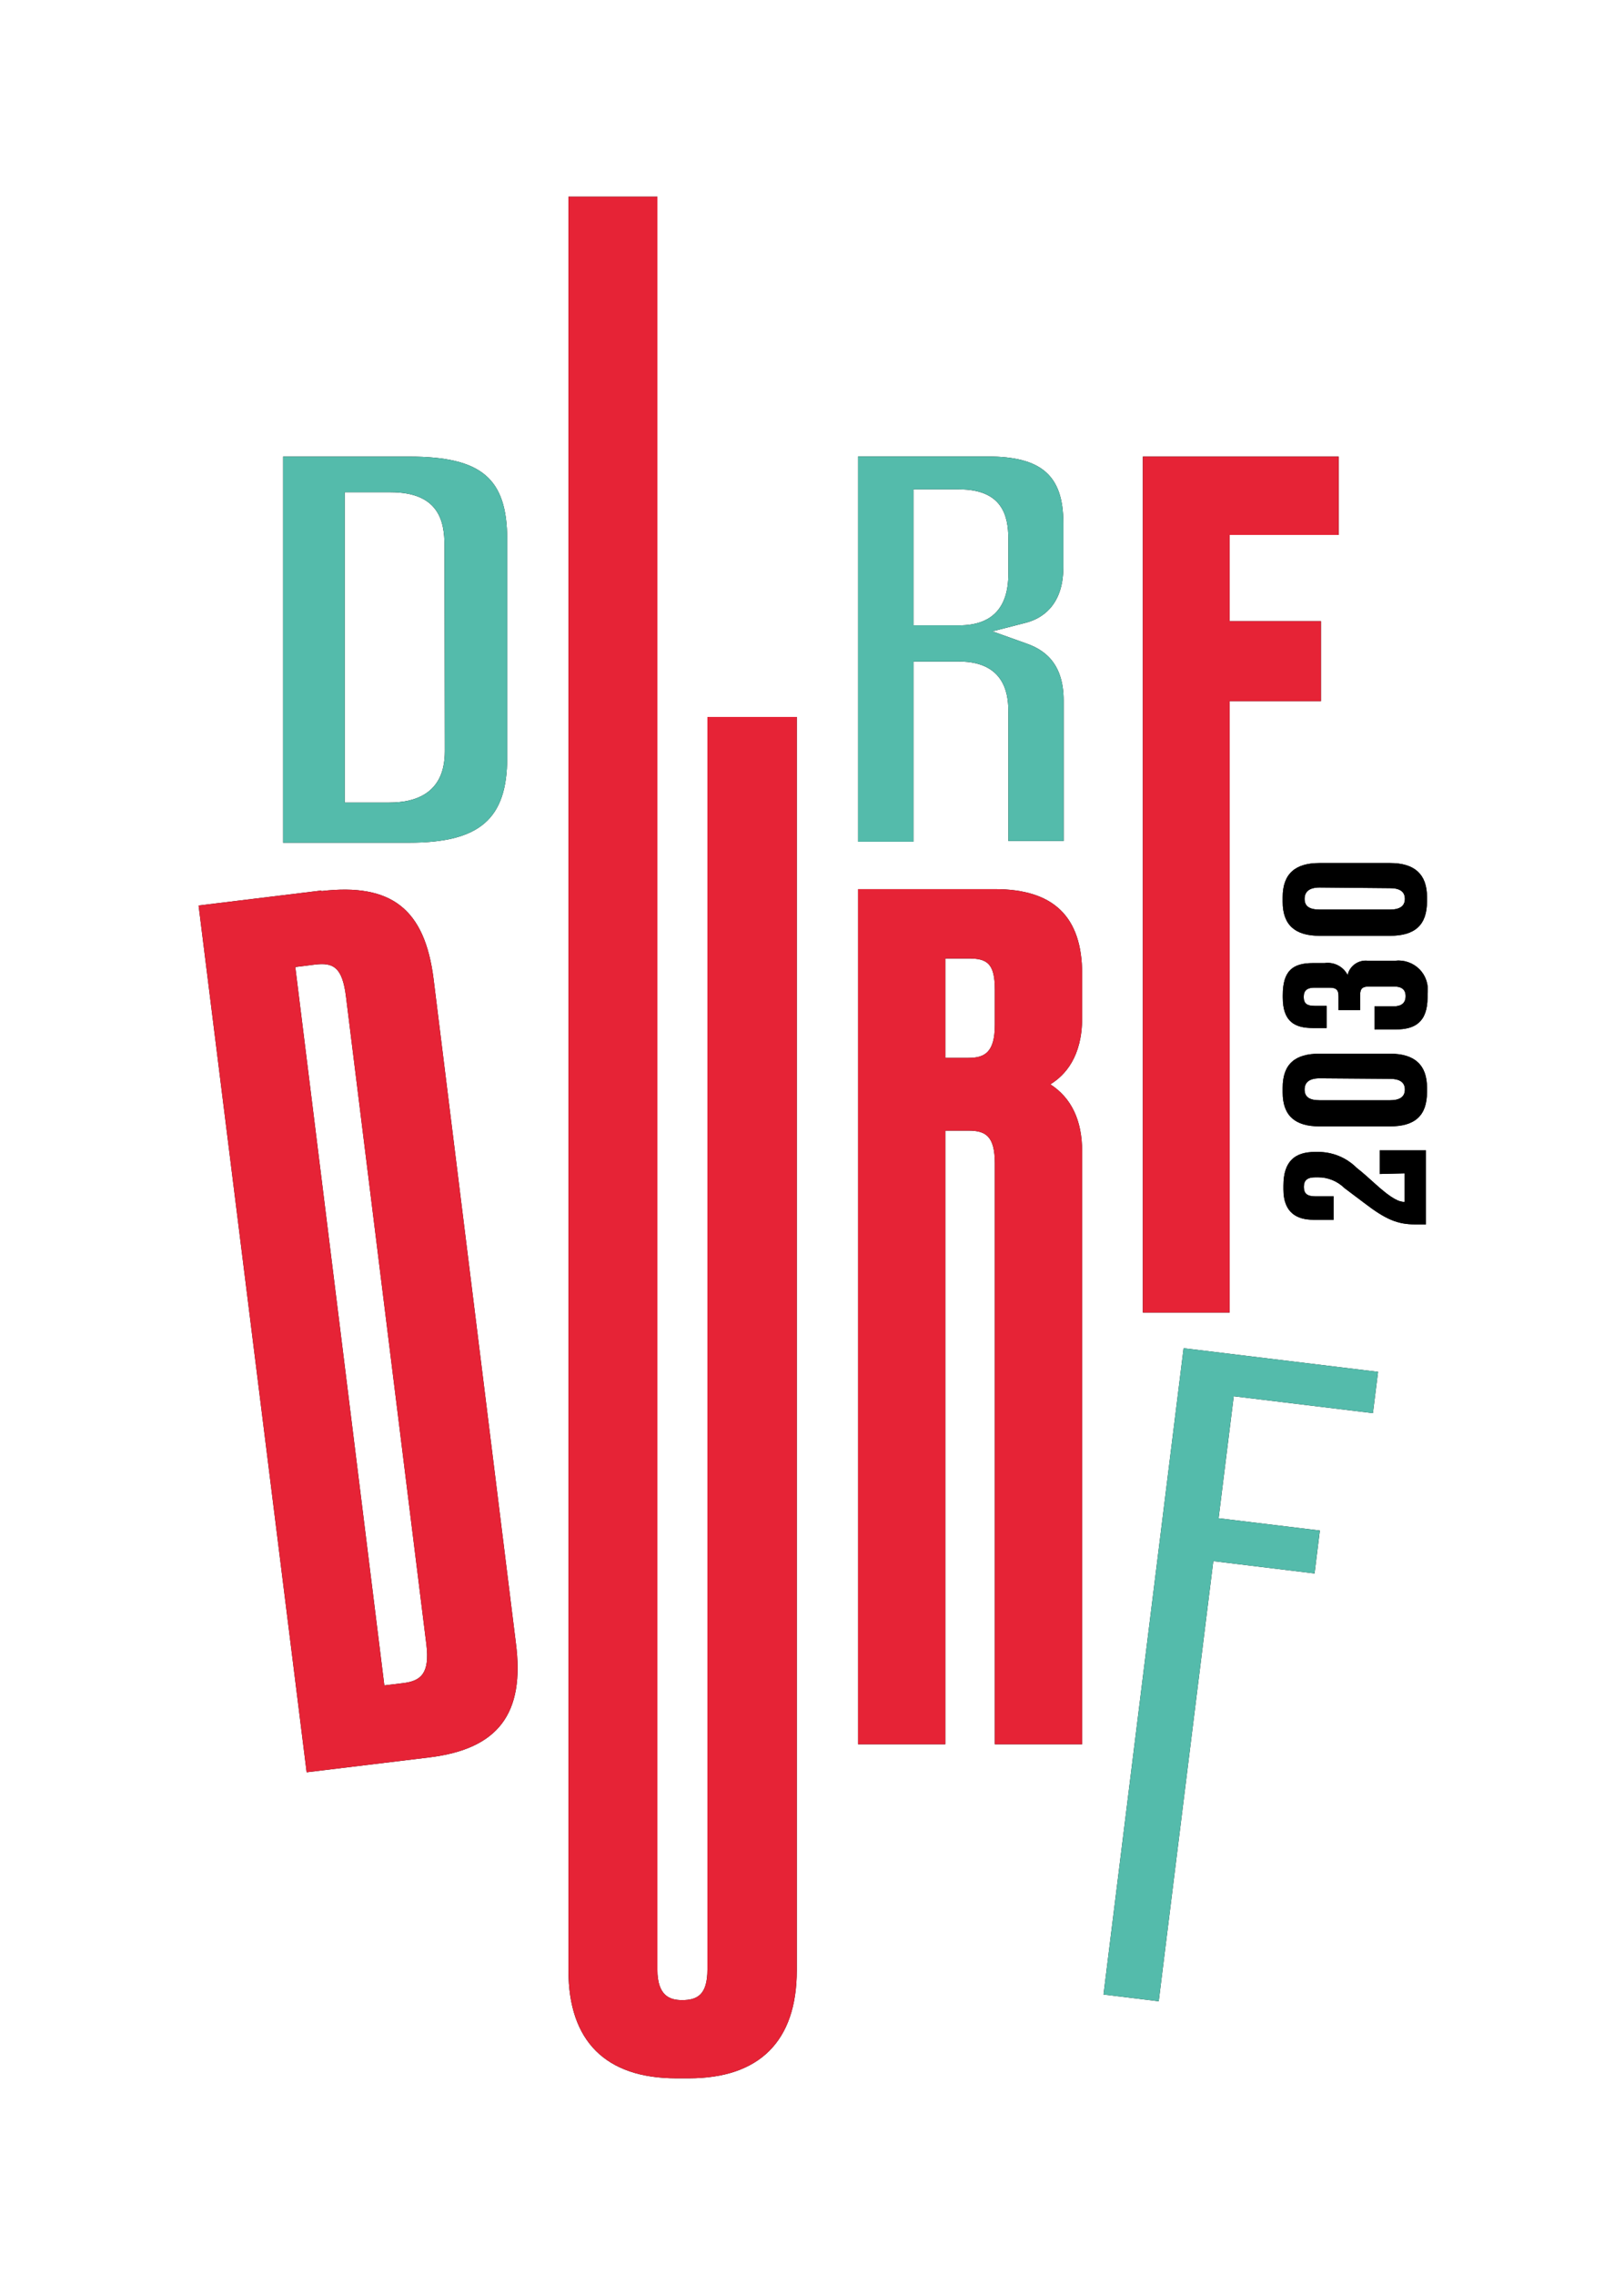 <svg width="60" height="84" viewBox="0 0 60 84" fill="none" xmlns="http://www.w3.org/2000/svg">
<path d="M16.435 27.658C16.435 28.152 16.435 29.633 14.379 29.633H12.734V18.175H14.427C16.207 18.175 16.423 19.238 16.423 20.151L16.435 27.658ZM15.114 16.859H10.459V31.115H15.114C17.724 31.115 18.738 30.238 18.738 27.978V19.918C18.738 17.661 17.792 16.859 15.114 16.859Z" fill="black"/>
<path d="M42.224 16.859V48.464H45.429V25.888H48.803V22.936H45.429V19.752H49.457V16.859H42.224Z" fill="black"/>
<path d="M26.136 72.72C26.136 73.656 25.76 73.85 25.202 73.85C24.774 73.85 24.287 73.719 24.287 72.72V7.262H21.002V72.759C21.002 75.363 22.375 76.738 24.994 76.738H25.445C28.06 76.738 29.437 75.363 29.437 72.759V26.472H26.136V72.72Z" fill="black"/>
<path d="M15.753 60.72C15.884 61.811 15.537 62.068 14.886 62.147L14.2 62.23L10.91 35.706L11.637 35.615C12.303 35.536 12.647 35.694 12.783 36.8L15.753 60.72ZM11.872 32.881L7.337 33.434L11.329 65.438L15.864 64.889C18.411 64.576 19.401 63.273 19.058 60.653L16.02 36.156C15.697 33.56 14.459 32.6 11.876 32.901" fill="black"/>
<path d="M40.77 73.644L42.81 73.893L44.826 57.642L48.567 58.097L48.763 56.512L45.022 56.058L45.581 51.554L50.723 52.178L50.914 50.653L43.729 49.78L40.77 73.644Z" fill="black"/>
<path d="M33.749 18.069H35.433C37.03 18.069 37.254 19.044 37.254 19.894V21.19C37.254 22.45 36.643 23.09 35.433 23.09H33.749V18.069ZM33.749 24.426H35.433C37.254 24.426 37.254 25.844 37.254 26.31V31.052H39.297V25.868C39.297 24.406 38.499 23.963 37.904 23.754L36.663 23.311L37.924 22.988C38.435 22.849 39.285 22.407 39.285 20.945V19.305C39.285 17.567 38.487 16.855 36.491 16.855H31.701V31.079H33.749V24.426Z" fill="black"/>
<path d="M35.781 39.06H34.926V35.39H35.781C36.455 35.39 36.755 35.556 36.755 36.54V37.836C36.755 38.855 36.383 39.06 35.781 39.06ZM36.755 42.96V64.403H39.98V42.514C39.98 41.36 39.581 40.538 38.806 40.036C39.353 39.705 39.98 39.013 39.98 37.591V35.955C39.98 33.853 38.93 32.83 36.763 32.83H31.701V64.403H34.926V41.747H35.781C36.411 41.747 36.755 41.941 36.755 42.96Z" fill="black"/>
<path d="M51.896 43.324V44.379C51.704 44.379 51.453 44.296 50.802 43.707C50.579 43.505 50.367 43.312 50.12 43.118C49.93 42.929 49.704 42.78 49.455 42.679C49.206 42.579 48.939 42.529 48.67 42.533H48.587C47.856 42.533 47.417 42.861 47.417 43.778V43.916C47.417 44.782 47.92 45.038 48.523 45.038H49.273V44.173H48.607C48.307 44.173 48.172 44.082 48.172 43.825C48.172 43.569 48.307 43.47 48.607 43.47H48.702C49.065 43.47 49.412 43.612 49.669 43.865L50.403 44.418C51.201 45.031 51.637 45.208 52.283 45.208H52.682V42.474H50.974V43.347L51.896 43.324Z" fill="black"/>
<path d="M51.357 39.835C51.712 39.835 51.904 39.961 51.904 40.23C51.904 40.498 51.712 40.625 51.357 40.625H48.754C48.355 40.625 48.2 40.487 48.2 40.23C48.2 39.973 48.363 39.815 48.754 39.815L51.357 39.835ZM47.389 40.167V40.333C47.389 41.202 47.856 41.589 48.746 41.589H51.357C52.275 41.589 52.722 41.194 52.722 40.321V40.163C52.722 39.321 52.267 38.906 51.357 38.906H48.746C47.856 38.906 47.389 39.278 47.389 40.167Z" fill="black"/>
<path d="M49.784 35.99C49.705 35.841 49.581 35.719 49.43 35.642C49.279 35.565 49.107 35.536 48.938 35.56H48.503C47.76 35.56 47.393 35.848 47.393 36.745V36.828C47.393 37.737 47.852 37.958 48.503 37.958H49.014V37.14H48.567C48.291 37.14 48.167 37.057 48.167 36.808C48.167 36.559 48.307 36.468 48.567 36.468H49.102C49.373 36.468 49.453 36.544 49.453 36.792V37.298H50.251V36.745C50.251 36.496 50.339 36.425 50.591 36.425H51.497C51.78 36.425 51.932 36.532 51.932 36.781C51.932 37.03 51.78 37.156 51.497 37.156H50.782V38.009H51.581C52.251 38.009 52.742 37.761 52.742 36.824V36.682C52.765 36.52 52.749 36.355 52.698 36.2C52.646 36.045 52.559 35.903 52.443 35.787C52.328 35.67 52.186 35.581 52.031 35.527C51.875 35.472 51.709 35.454 51.545 35.473H50.531C50.366 35.456 50.2 35.498 50.064 35.593C49.928 35.687 49.832 35.827 49.792 35.986" fill="black"/>
<path d="M51.357 32.794C51.712 32.794 51.904 32.92 51.904 33.189C51.904 33.458 51.712 33.584 51.357 33.584H48.754C48.355 33.584 48.2 33.446 48.2 33.189C48.2 32.932 48.363 32.77 48.754 32.77L51.357 32.794ZM47.389 33.13V33.296C47.389 34.161 47.856 34.552 48.746 34.552H51.357C52.275 34.552 52.722 34.157 52.722 33.28V33.122C52.722 32.284 52.267 31.866 51.357 31.866H48.746C47.856 31.866 47.389 32.261 47.389 33.13Z" fill="black"/>
<path d="M16.436 27.658C16.436 28.152 16.436 29.633 14.38 29.633H12.735V18.175H14.428C16.208 18.175 16.424 19.238 16.424 20.151L16.436 27.658ZM15.114 16.859H10.46V31.115H15.114C17.725 31.115 18.739 30.238 18.739 27.978V19.918C18.739 17.661 17.793 16.859 15.114 16.859Z" fill="#54BBAB"/>
<path d="M42.224 16.859V48.464H45.429V25.888H48.803V22.936H45.429V19.752H49.457V16.859H42.224Z" fill="#E62336"/>
<path d="M26.136 72.72C26.136 73.656 25.761 73.85 25.202 73.85C24.775 73.85 24.288 73.719 24.288 72.72V7.262H21.002V72.759C21.002 75.363 22.376 76.738 24.994 76.738H25.446C28.06 76.738 29.438 75.363 29.438 72.759V26.472H26.136V72.72Z" fill="#E62336"/>
<path d="M15.752 60.72C15.884 61.811 15.537 62.068 14.886 62.147L14.199 62.23L10.91 35.706L11.636 35.615C12.303 35.536 12.646 35.694 12.782 36.8L15.752 60.72ZM11.872 32.881L7.337 33.434L11.329 65.438L15.864 64.889C18.411 64.576 19.401 63.273 19.058 60.653L16.02 36.156C15.696 33.56 14.459 32.6 11.876 32.901" fill="#E62336"/>
<path d="M40.77 73.644L42.81 73.893L44.826 57.642L48.566 58.097L48.762 56.512L45.022 56.058L45.58 51.554L50.722 52.178L50.914 50.653L43.728 49.779L40.77 73.644Z" fill="#54BBAB"/>
<path d="M33.749 18.068H35.433C37.03 18.068 37.254 19.044 37.254 19.894V21.19C37.254 22.45 36.643 23.09 35.433 23.09H33.749V18.068ZM33.749 24.425H35.433C37.254 24.425 37.254 25.844 37.254 26.31V31.052H39.297V25.868C39.297 24.406 38.499 23.963 37.904 23.754L36.663 23.311L37.924 22.987C38.435 22.849 39.285 22.407 39.285 20.945V19.305C39.285 17.566 38.487 16.855 36.491 16.855H31.701V31.079H33.749V24.425Z" fill="#54BBAB"/>
<path d="M35.781 39.06H34.926V35.39H35.781C36.455 35.39 36.755 35.556 36.755 36.54V37.836C36.755 38.855 36.383 39.06 35.781 39.06ZM36.755 42.96V64.403H39.98V42.514C39.98 41.36 39.581 40.538 38.806 40.036C39.353 39.705 39.98 39.013 39.98 37.591V35.955C39.98 33.853 38.93 32.83 36.763 32.83H31.701V64.403H34.926V41.747H35.781C36.411 41.747 36.755 41.941 36.755 42.96Z" fill="#E62336"/>
<path d="M51.897 43.324V44.379C51.705 44.379 51.453 44.296 50.803 43.707C50.579 43.505 50.368 43.312 50.12 43.118C49.931 42.929 49.705 42.78 49.456 42.679C49.207 42.579 48.94 42.529 48.671 42.533H48.587C47.857 42.533 47.417 42.861 47.417 43.778V43.916C47.417 44.782 47.92 45.038 48.523 45.038H49.274V44.173H48.607C48.308 44.173 48.172 44.082 48.172 43.825C48.172 43.569 48.308 43.47 48.607 43.47H48.703C49.065 43.47 49.412 43.612 49.669 43.865L50.404 44.418C51.202 45.031 51.637 45.208 52.284 45.208H52.683V42.474H50.974V43.347L51.897 43.324Z" fill="black"/>
<path d="M51.357 39.835C51.712 39.835 51.904 39.961 51.904 40.23C51.904 40.498 51.712 40.625 51.357 40.625H48.754C48.355 40.625 48.199 40.487 48.199 40.23C48.199 39.973 48.363 39.815 48.754 39.815L51.357 39.835ZM47.389 40.167V40.333C47.389 41.202 47.856 41.589 48.746 41.589H51.357C52.275 41.589 52.722 41.194 52.722 40.321V40.163C52.722 39.321 52.267 38.906 51.357 38.906H48.746C47.856 38.906 47.389 39.278 47.389 40.167Z" fill="black"/>
<path d="M49.784 35.99C49.705 35.841 49.581 35.719 49.43 35.642C49.278 35.565 49.106 35.536 48.938 35.56H48.502C47.76 35.56 47.393 35.848 47.393 36.745V36.828C47.393 37.737 47.852 37.958 48.502 37.958H49.013V37.14H48.566C48.291 37.14 48.167 37.057 48.167 36.808C48.167 36.559 48.307 36.468 48.566 36.468H49.101C49.373 36.468 49.453 36.544 49.453 36.792V37.298H50.251V36.745C50.251 36.496 50.339 36.425 50.59 36.425H51.496C51.78 36.425 51.931 36.532 51.931 36.781C51.931 37.03 51.78 37.156 51.496 37.156H50.782V38.009H51.58C52.251 38.009 52.742 37.761 52.742 36.824V36.682C52.764 36.52 52.749 36.355 52.697 36.2C52.645 36.045 52.558 35.903 52.443 35.787C52.327 35.67 52.186 35.581 52.03 35.527C51.874 35.472 51.708 35.454 51.544 35.473H50.53C50.365 35.456 50.2 35.498 50.064 35.593C49.928 35.687 49.831 35.827 49.792 35.986" fill="black"/>
<path d="M51.357 32.794C51.712 32.794 51.904 32.92 51.904 33.189C51.904 33.458 51.712 33.584 51.357 33.584H48.754C48.355 33.584 48.199 33.446 48.199 33.189C48.199 32.932 48.363 32.77 48.754 32.77L51.357 32.794ZM47.389 33.13V33.296C47.389 34.161 47.856 34.552 48.746 34.552H51.357C52.275 34.552 52.722 34.157 52.722 33.28V33.122C52.722 32.284 52.267 31.866 51.357 31.866H48.746C47.856 31.866 47.389 32.261 47.389 33.13Z" fill="black"/>
</svg>
